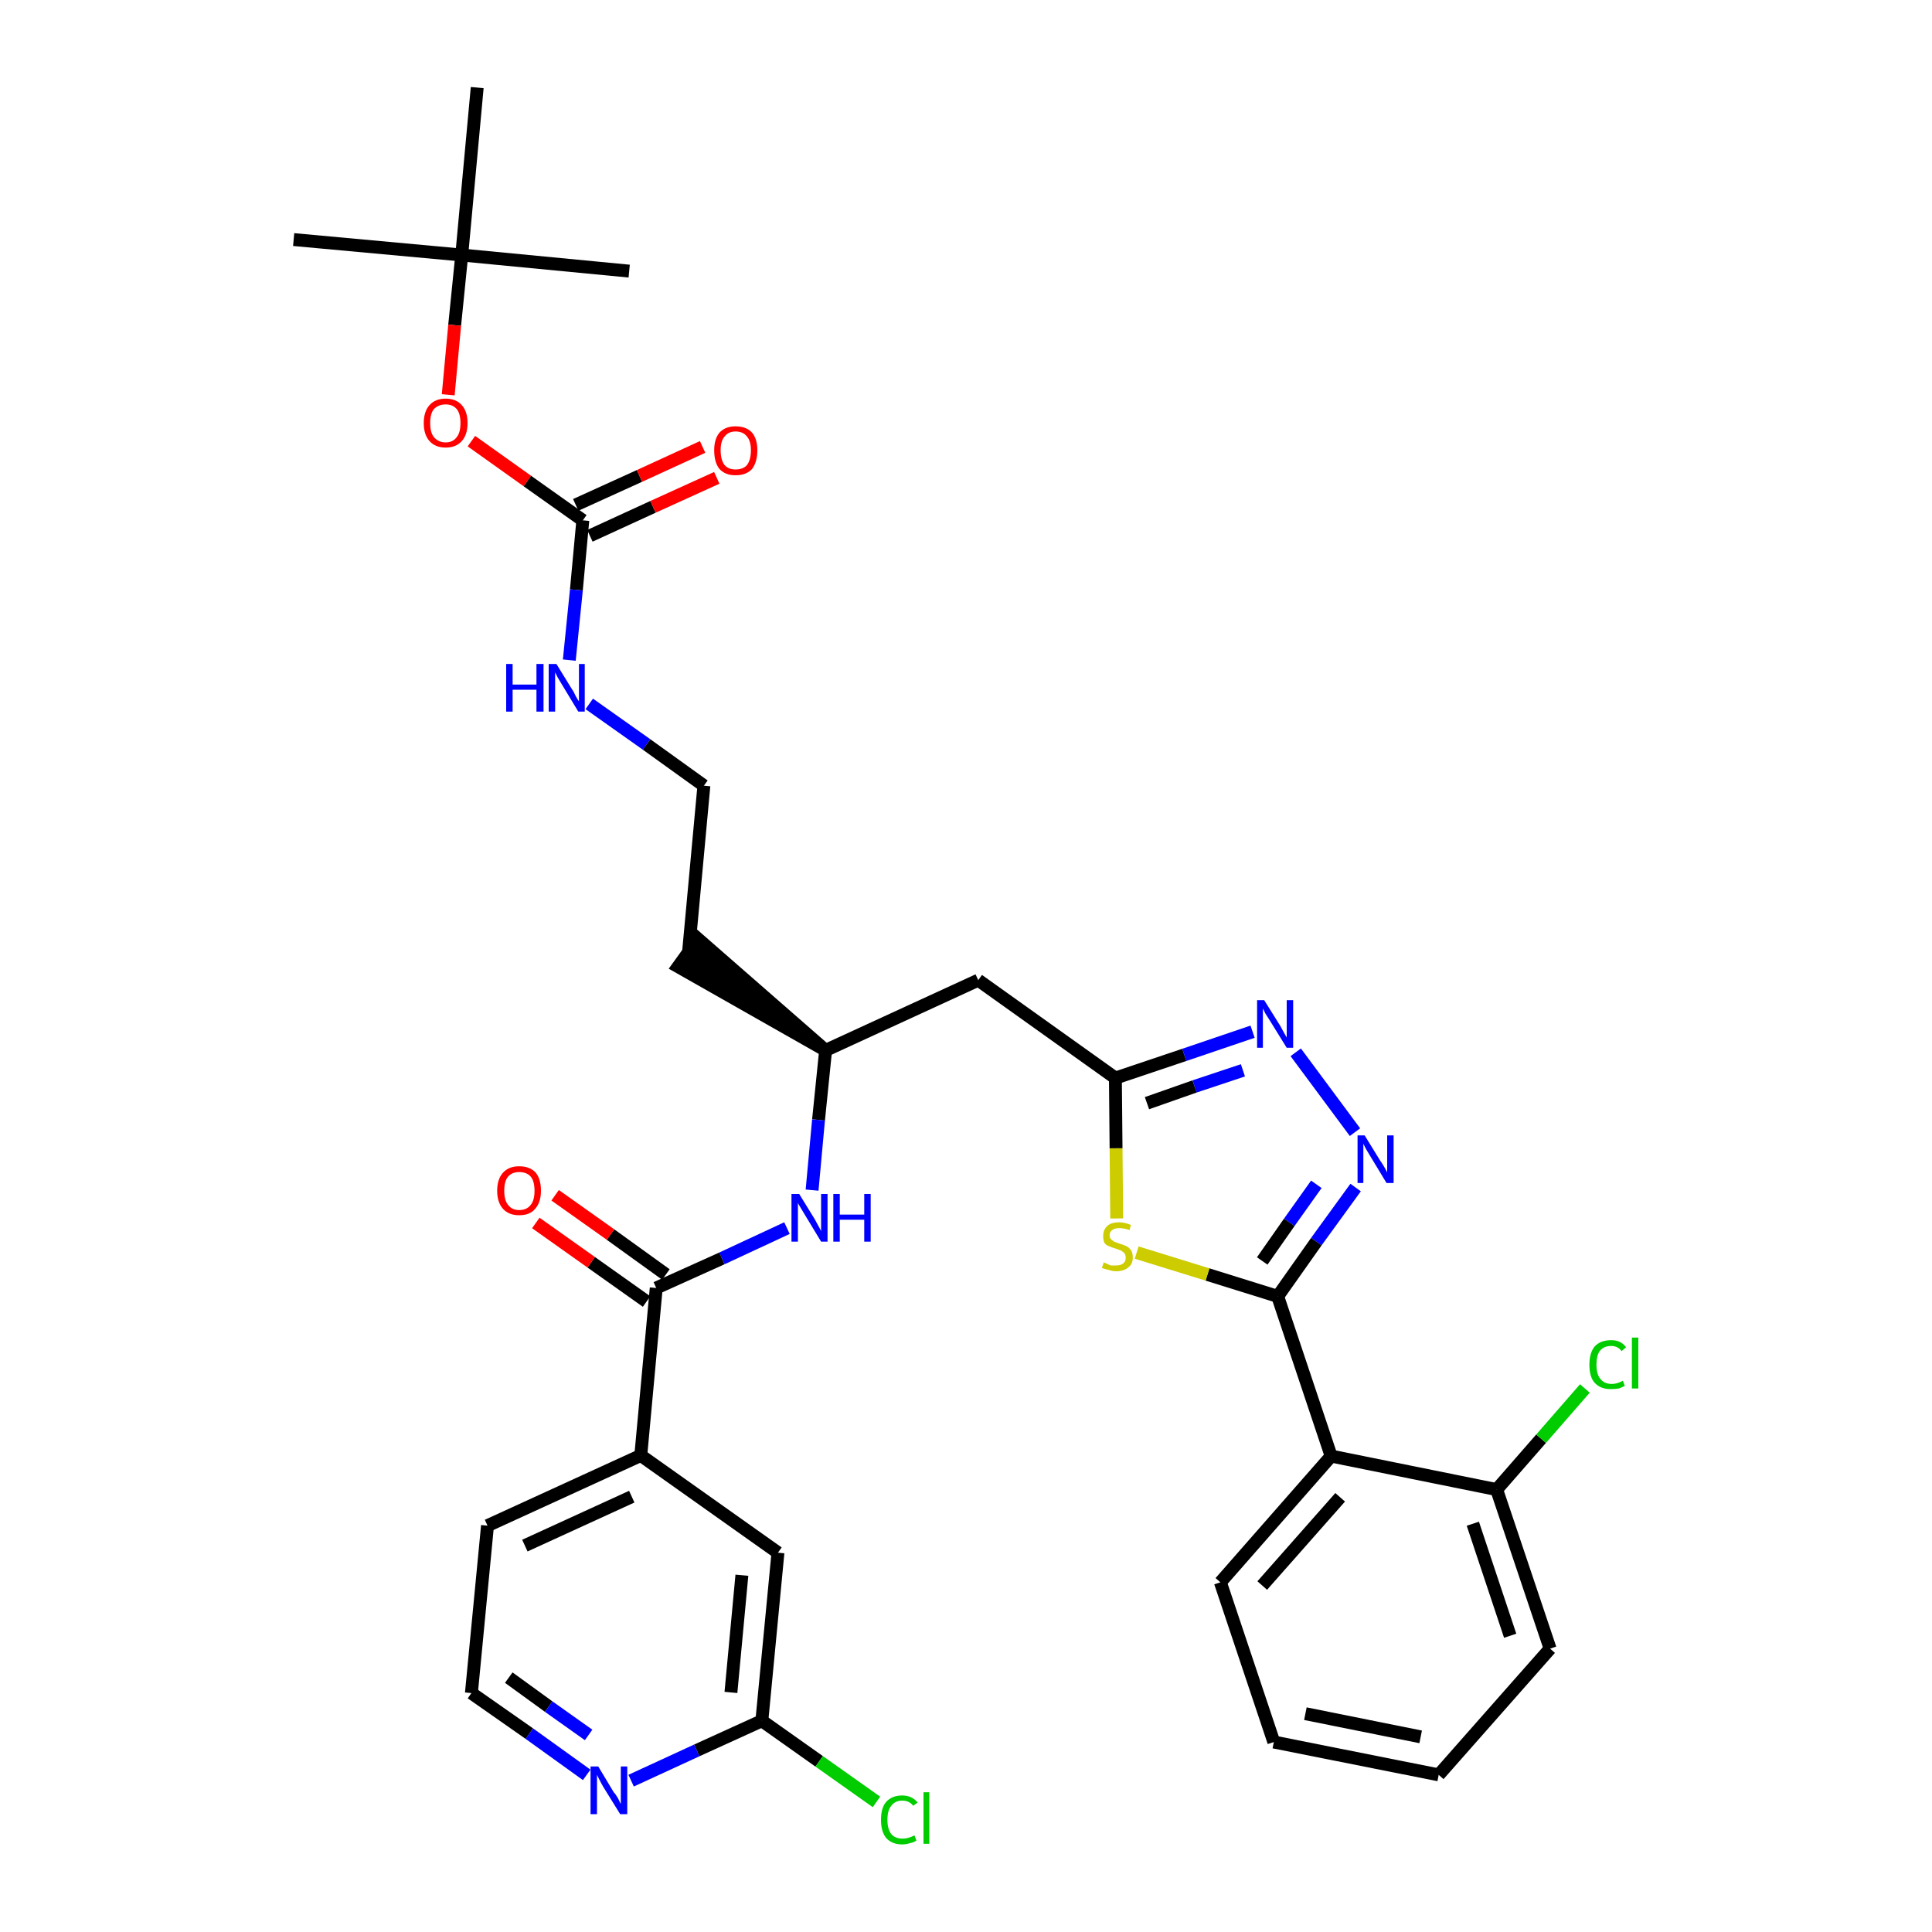 <?xml version='1.0' encoding='iso-8859-1'?>
<svg version='1.1' baseProfile='full'
              xmlns='http://www.w3.org/2000/svg'
                      xmlns:rdkit='http://www.rdkit.org/xml'
                      xmlns:xlink='http://www.w3.org/1999/xlink'
                  xml:space='preserve'
width='300px' height='300px' viewBox='0 0 300 300'>
<!-- END OF HEADER -->
<path class='bond-0 atom-0 atom-1' d='M 45.6,37.2 L 71.7,39.6' style='fill:none;fill-rule:evenodd;stroke:#000000;stroke-width:2.0px;stroke-linecap:butt;stroke-linejoin:miter;stroke-opacity:1' />
<path class='bond-1 atom-1 atom-2' d='M 71.7,39.6 L 97.7,42.1' style='fill:none;fill-rule:evenodd;stroke:#000000;stroke-width:2.0px;stroke-linecap:butt;stroke-linejoin:miter;stroke-opacity:1' />
<path class='bond-2 atom-1 atom-3' d='M 71.7,39.6 L 74.1,13.6' style='fill:none;fill-rule:evenodd;stroke:#000000;stroke-width:2.0px;stroke-linecap:butt;stroke-linejoin:miter;stroke-opacity:1' />
<path class='bond-3 atom-1 atom-4' d='M 71.7,39.6 L 70.6,50.5' style='fill:none;fill-rule:evenodd;stroke:#000000;stroke-width:2.0px;stroke-linecap:butt;stroke-linejoin:miter;stroke-opacity:1' />
<path class='bond-3 atom-1 atom-4' d='M 70.6,50.5 L 69.6,61.3' style='fill:none;fill-rule:evenodd;stroke:#FF0000;stroke-width:2.0px;stroke-linecap:butt;stroke-linejoin:miter;stroke-opacity:1' />
<path class='bond-4 atom-4 atom-5' d='M 73.2,68.5 L 81.9,74.7' style='fill:none;fill-rule:evenodd;stroke:#FF0000;stroke-width:2.0px;stroke-linecap:butt;stroke-linejoin:miter;stroke-opacity:1' />
<path class='bond-4 atom-4 atom-5' d='M 81.9,74.7 L 90.5,80.8' style='fill:none;fill-rule:evenodd;stroke:#000000;stroke-width:2.0px;stroke-linecap:butt;stroke-linejoin:miter;stroke-opacity:1' />
<path class='bond-5 atom-5 atom-6' d='M 91.6,83.2 L 101.4,78.7' style='fill:none;fill-rule:evenodd;stroke:#000000;stroke-width:2.0px;stroke-linecap:butt;stroke-linejoin:miter;stroke-opacity:1' />
<path class='bond-5 atom-5 atom-6' d='M 101.4,78.7 L 111.3,74.2' style='fill:none;fill-rule:evenodd;stroke:#FF0000;stroke-width:2.0px;stroke-linecap:butt;stroke-linejoin:miter;stroke-opacity:1' />
<path class='bond-5 atom-5 atom-6' d='M 89.4,78.4 L 99.3,73.9' style='fill:none;fill-rule:evenodd;stroke:#000000;stroke-width:2.0px;stroke-linecap:butt;stroke-linejoin:miter;stroke-opacity:1' />
<path class='bond-5 atom-5 atom-6' d='M 99.3,73.9 L 109.1,69.4' style='fill:none;fill-rule:evenodd;stroke:#FF0000;stroke-width:2.0px;stroke-linecap:butt;stroke-linejoin:miter;stroke-opacity:1' />
<path class='bond-6 atom-5 atom-7' d='M 90.5,80.8 L 89.5,91.6' style='fill:none;fill-rule:evenodd;stroke:#000000;stroke-width:2.0px;stroke-linecap:butt;stroke-linejoin:miter;stroke-opacity:1' />
<path class='bond-6 atom-5 atom-7' d='M 89.5,91.6 L 88.4,102.5' style='fill:none;fill-rule:evenodd;stroke:#0000FF;stroke-width:2.0px;stroke-linecap:butt;stroke-linejoin:miter;stroke-opacity:1' />
<path class='bond-7 atom-7 atom-8' d='M 91.5,109.3 L 100.4,115.6' style='fill:none;fill-rule:evenodd;stroke:#0000FF;stroke-width:2.0px;stroke-linecap:butt;stroke-linejoin:miter;stroke-opacity:1' />
<path class='bond-7 atom-7 atom-8' d='M 100.4,115.6 L 109.3,122.0' style='fill:none;fill-rule:evenodd;stroke:#000000;stroke-width:2.0px;stroke-linecap:butt;stroke-linejoin:miter;stroke-opacity:1' />
<path class='bond-8 atom-8 atom-9' d='M 109.3,122.0 L 106.9,148.0' style='fill:none;fill-rule:evenodd;stroke:#000000;stroke-width:2.0px;stroke-linecap:butt;stroke-linejoin:miter;stroke-opacity:1' />
<path class='bond-9 atom-10 atom-9' d='M 128.2,163.1 L 108.4,145.8 L 105.3,150.1 Z' style='fill:#000000;fill-rule:evenodd;fill-opacity:1;stroke:#000000;stroke-width:2.0px;stroke-linecap:butt;stroke-linejoin:miter;stroke-opacity:1;' />
<path class='bond-10 atom-10 atom-11' d='M 128.2,163.1 L 151.9,152.2' style='fill:none;fill-rule:evenodd;stroke:#000000;stroke-width:2.0px;stroke-linecap:butt;stroke-linejoin:miter;stroke-opacity:1' />
<path class='bond-23 atom-10 atom-24' d='M 128.2,163.1 L 127.1,173.9' style='fill:none;fill-rule:evenodd;stroke:#000000;stroke-width:2.0px;stroke-linecap:butt;stroke-linejoin:miter;stroke-opacity:1' />
<path class='bond-23 atom-10 atom-24' d='M 127.1,173.9 L 126.1,184.8' style='fill:none;fill-rule:evenodd;stroke:#0000FF;stroke-width:2.0px;stroke-linecap:butt;stroke-linejoin:miter;stroke-opacity:1' />
<path class='bond-11 atom-11 atom-12' d='M 151.9,152.2 L 173.2,167.4' style='fill:none;fill-rule:evenodd;stroke:#000000;stroke-width:2.0px;stroke-linecap:butt;stroke-linejoin:miter;stroke-opacity:1' />
<path class='bond-12 atom-12 atom-13' d='M 173.2,167.4 L 183.9,163.8' style='fill:none;fill-rule:evenodd;stroke:#000000;stroke-width:2.0px;stroke-linecap:butt;stroke-linejoin:miter;stroke-opacity:1' />
<path class='bond-12 atom-12 atom-13' d='M 183.9,163.8 L 194.5,160.2' style='fill:none;fill-rule:evenodd;stroke:#0000FF;stroke-width:2.0px;stroke-linecap:butt;stroke-linejoin:miter;stroke-opacity:1' />
<path class='bond-12 atom-12 atom-13' d='M 178.1,171.3 L 185.5,168.7' style='fill:none;fill-rule:evenodd;stroke:#000000;stroke-width:2.0px;stroke-linecap:butt;stroke-linejoin:miter;stroke-opacity:1' />
<path class='bond-12 atom-12 atom-13' d='M 185.5,168.7 L 193.0,166.2' style='fill:none;fill-rule:evenodd;stroke:#0000FF;stroke-width:2.0px;stroke-linecap:butt;stroke-linejoin:miter;stroke-opacity:1' />
<path class='bond-33 atom-23 atom-12' d='M 173.4,189.2 L 173.3,178.3' style='fill:none;fill-rule:evenodd;stroke:#CCCC00;stroke-width:2.0px;stroke-linecap:butt;stroke-linejoin:miter;stroke-opacity:1' />
<path class='bond-33 atom-23 atom-12' d='M 173.3,178.3 L 173.2,167.4' style='fill:none;fill-rule:evenodd;stroke:#000000;stroke-width:2.0px;stroke-linecap:butt;stroke-linejoin:miter;stroke-opacity:1' />
<path class='bond-13 atom-13 atom-14' d='M 201.2,163.4 L 210.4,175.8' style='fill:none;fill-rule:evenodd;stroke:#0000FF;stroke-width:2.0px;stroke-linecap:butt;stroke-linejoin:miter;stroke-opacity:1' />
<path class='bond-14 atom-14 atom-15' d='M 210.5,184.4 L 204.4,192.8' style='fill:none;fill-rule:evenodd;stroke:#0000FF;stroke-width:2.0px;stroke-linecap:butt;stroke-linejoin:miter;stroke-opacity:1' />
<path class='bond-14 atom-14 atom-15' d='M 204.4,192.8 L 198.4,201.3' style='fill:none;fill-rule:evenodd;stroke:#000000;stroke-width:2.0px;stroke-linecap:butt;stroke-linejoin:miter;stroke-opacity:1' />
<path class='bond-14 atom-14 atom-15' d='M 204.4,183.9 L 200.2,189.8' style='fill:none;fill-rule:evenodd;stroke:#0000FF;stroke-width:2.0px;stroke-linecap:butt;stroke-linejoin:miter;stroke-opacity:1' />
<path class='bond-14 atom-14 atom-15' d='M 200.2,189.8 L 196.0,195.8' style='fill:none;fill-rule:evenodd;stroke:#000000;stroke-width:2.0px;stroke-linecap:butt;stroke-linejoin:miter;stroke-opacity:1' />
<path class='bond-15 atom-15 atom-16' d='M 198.4,201.3 L 206.7,226.1' style='fill:none;fill-rule:evenodd;stroke:#000000;stroke-width:2.0px;stroke-linecap:butt;stroke-linejoin:miter;stroke-opacity:1' />
<path class='bond-22 atom-15 atom-23' d='M 198.4,201.3 L 187.5,197.9' style='fill:none;fill-rule:evenodd;stroke:#000000;stroke-width:2.0px;stroke-linecap:butt;stroke-linejoin:miter;stroke-opacity:1' />
<path class='bond-22 atom-15 atom-23' d='M 187.5,197.9 L 176.5,194.5' style='fill:none;fill-rule:evenodd;stroke:#CCCC00;stroke-width:2.0px;stroke-linecap:butt;stroke-linejoin:miter;stroke-opacity:1' />
<path class='bond-16 atom-16 atom-17' d='M 206.7,226.1 L 189.5,245.7' style='fill:none;fill-rule:evenodd;stroke:#000000;stroke-width:2.0px;stroke-linecap:butt;stroke-linejoin:miter;stroke-opacity:1' />
<path class='bond-16 atom-16 atom-17' d='M 208.1,232.5 L 196.0,246.2' style='fill:none;fill-rule:evenodd;stroke:#000000;stroke-width:2.0px;stroke-linecap:butt;stroke-linejoin:miter;stroke-opacity:1' />
<path class='bond-35 atom-21 atom-16' d='M 232.4,231.3 L 206.7,226.1' style='fill:none;fill-rule:evenodd;stroke:#000000;stroke-width:2.0px;stroke-linecap:butt;stroke-linejoin:miter;stroke-opacity:1' />
<path class='bond-17 atom-17 atom-18' d='M 189.5,245.7 L 197.8,270.5' style='fill:none;fill-rule:evenodd;stroke:#000000;stroke-width:2.0px;stroke-linecap:butt;stroke-linejoin:miter;stroke-opacity:1' />
<path class='bond-18 atom-18 atom-19' d='M 197.8,270.5 L 223.4,275.6' style='fill:none;fill-rule:evenodd;stroke:#000000;stroke-width:2.0px;stroke-linecap:butt;stroke-linejoin:miter;stroke-opacity:1' />
<path class='bond-18 atom-18 atom-19' d='M 202.7,266.1 L 220.6,269.7' style='fill:none;fill-rule:evenodd;stroke:#000000;stroke-width:2.0px;stroke-linecap:butt;stroke-linejoin:miter;stroke-opacity:1' />
<path class='bond-19 atom-19 atom-20' d='M 223.4,275.6 L 240.7,256.0' style='fill:none;fill-rule:evenodd;stroke:#000000;stroke-width:2.0px;stroke-linecap:butt;stroke-linejoin:miter;stroke-opacity:1' />
<path class='bond-20 atom-20 atom-21' d='M 240.7,256.0 L 232.4,231.3' style='fill:none;fill-rule:evenodd;stroke:#000000;stroke-width:2.0px;stroke-linecap:butt;stroke-linejoin:miter;stroke-opacity:1' />
<path class='bond-20 atom-20 atom-21' d='M 234.5,254.0 L 228.7,236.6' style='fill:none;fill-rule:evenodd;stroke:#000000;stroke-width:2.0px;stroke-linecap:butt;stroke-linejoin:miter;stroke-opacity:1' />
<path class='bond-21 atom-21 atom-22' d='M 232.4,231.3 L 239.3,223.4' style='fill:none;fill-rule:evenodd;stroke:#000000;stroke-width:2.0px;stroke-linecap:butt;stroke-linejoin:miter;stroke-opacity:1' />
<path class='bond-21 atom-21 atom-22' d='M 239.3,223.4 L 246.1,215.6' style='fill:none;fill-rule:evenodd;stroke:#00CC00;stroke-width:2.0px;stroke-linecap:butt;stroke-linejoin:miter;stroke-opacity:1' />
<path class='bond-24 atom-24 atom-25' d='M 122.2,190.7 L 112.1,195.4' style='fill:none;fill-rule:evenodd;stroke:#0000FF;stroke-width:2.0px;stroke-linecap:butt;stroke-linejoin:miter;stroke-opacity:1' />
<path class='bond-24 atom-24 atom-25' d='M 112.1,195.4 L 101.9,200.0' style='fill:none;fill-rule:evenodd;stroke:#000000;stroke-width:2.0px;stroke-linecap:butt;stroke-linejoin:miter;stroke-opacity:1' />
<path class='bond-25 atom-25 atom-26' d='M 103.4,197.9 L 94.8,191.7' style='fill:none;fill-rule:evenodd;stroke:#000000;stroke-width:2.0px;stroke-linecap:butt;stroke-linejoin:miter;stroke-opacity:1' />
<path class='bond-25 atom-25 atom-26' d='M 94.8,191.7 L 86.2,185.6' style='fill:none;fill-rule:evenodd;stroke:#FF0000;stroke-width:2.0px;stroke-linecap:butt;stroke-linejoin:miter;stroke-opacity:1' />
<path class='bond-25 atom-25 atom-26' d='M 100.4,202.1 L 91.8,196.0' style='fill:none;fill-rule:evenodd;stroke:#000000;stroke-width:2.0px;stroke-linecap:butt;stroke-linejoin:miter;stroke-opacity:1' />
<path class='bond-25 atom-25 atom-26' d='M 91.8,196.0 L 83.2,189.9' style='fill:none;fill-rule:evenodd;stroke:#FF0000;stroke-width:2.0px;stroke-linecap:butt;stroke-linejoin:miter;stroke-opacity:1' />
<path class='bond-26 atom-25 atom-27' d='M 101.9,200.0 L 99.5,226.0' style='fill:none;fill-rule:evenodd;stroke:#000000;stroke-width:2.0px;stroke-linecap:butt;stroke-linejoin:miter;stroke-opacity:1' />
<path class='bond-27 atom-27 atom-28' d='M 99.5,226.0 L 75.7,236.9' style='fill:none;fill-rule:evenodd;stroke:#000000;stroke-width:2.0px;stroke-linecap:butt;stroke-linejoin:miter;stroke-opacity:1' />
<path class='bond-27 atom-27 atom-28' d='M 98.1,232.4 L 81.5,240.0' style='fill:none;fill-rule:evenodd;stroke:#000000;stroke-width:2.0px;stroke-linecap:butt;stroke-linejoin:miter;stroke-opacity:1' />
<path class='bond-34 atom-33 atom-27' d='M 120.8,241.1 L 99.5,226.0' style='fill:none;fill-rule:evenodd;stroke:#000000;stroke-width:2.0px;stroke-linecap:butt;stroke-linejoin:miter;stroke-opacity:1' />
<path class='bond-28 atom-28 atom-29' d='M 75.7,236.9 L 73.2,262.9' style='fill:none;fill-rule:evenodd;stroke:#000000;stroke-width:2.0px;stroke-linecap:butt;stroke-linejoin:miter;stroke-opacity:1' />
<path class='bond-29 atom-29 atom-30' d='M 73.2,262.9 L 82.2,269.2' style='fill:none;fill-rule:evenodd;stroke:#000000;stroke-width:2.0px;stroke-linecap:butt;stroke-linejoin:miter;stroke-opacity:1' />
<path class='bond-29 atom-29 atom-30' d='M 82.2,269.2 L 91.1,275.6' style='fill:none;fill-rule:evenodd;stroke:#0000FF;stroke-width:2.0px;stroke-linecap:butt;stroke-linejoin:miter;stroke-opacity:1' />
<path class='bond-29 atom-29 atom-30' d='M 79.0,260.5 L 85.2,265.0' style='fill:none;fill-rule:evenodd;stroke:#000000;stroke-width:2.0px;stroke-linecap:butt;stroke-linejoin:miter;stroke-opacity:1' />
<path class='bond-29 atom-29 atom-30' d='M 85.2,265.0 L 91.4,269.4' style='fill:none;fill-rule:evenodd;stroke:#0000FF;stroke-width:2.0px;stroke-linecap:butt;stroke-linejoin:miter;stroke-opacity:1' />
<path class='bond-30 atom-30 atom-31' d='M 98.0,276.5 L 108.2,271.8' style='fill:none;fill-rule:evenodd;stroke:#0000FF;stroke-width:2.0px;stroke-linecap:butt;stroke-linejoin:miter;stroke-opacity:1' />
<path class='bond-30 atom-30 atom-31' d='M 108.2,271.8 L 118.3,267.2' style='fill:none;fill-rule:evenodd;stroke:#000000;stroke-width:2.0px;stroke-linecap:butt;stroke-linejoin:miter;stroke-opacity:1' />
<path class='bond-31 atom-31 atom-32' d='M 118.3,267.2 L 127.2,273.5' style='fill:none;fill-rule:evenodd;stroke:#000000;stroke-width:2.0px;stroke-linecap:butt;stroke-linejoin:miter;stroke-opacity:1' />
<path class='bond-31 atom-31 atom-32' d='M 127.2,273.5 L 136.1,279.8' style='fill:none;fill-rule:evenodd;stroke:#00CC00;stroke-width:2.0px;stroke-linecap:butt;stroke-linejoin:miter;stroke-opacity:1' />
<path class='bond-32 atom-31 atom-33' d='M 118.3,267.2 L 120.8,241.1' style='fill:none;fill-rule:evenodd;stroke:#000000;stroke-width:2.0px;stroke-linecap:butt;stroke-linejoin:miter;stroke-opacity:1' />
<path class='bond-32 atom-31 atom-33' d='M 113.5,262.8 L 115.2,244.6' style='fill:none;fill-rule:evenodd;stroke:#000000;stroke-width:2.0px;stroke-linecap:butt;stroke-linejoin:miter;stroke-opacity:1' />
<path  class='atom-4' d='M 65.8 65.7
Q 65.8 63.9, 66.7 62.9
Q 67.6 61.9, 69.2 61.9
Q 70.8 61.9, 71.7 62.9
Q 72.6 63.9, 72.6 65.7
Q 72.6 67.5, 71.7 68.5
Q 70.8 69.5, 69.2 69.5
Q 67.6 69.5, 66.7 68.5
Q 65.8 67.5, 65.8 65.7
M 69.2 68.7
Q 70.3 68.7, 70.9 67.9
Q 71.5 67.2, 71.5 65.7
Q 71.5 64.2, 70.9 63.5
Q 70.3 62.8, 69.2 62.8
Q 68.1 62.8, 67.4 63.5
Q 66.8 64.2, 66.8 65.7
Q 66.8 67.2, 67.4 67.9
Q 68.1 68.7, 69.2 68.7
' fill='#FF0000'/>
<path  class='atom-6' d='M 110.9 69.9
Q 110.9 68.2, 111.7 67.2
Q 112.6 66.2, 114.2 66.2
Q 115.9 66.2, 116.8 67.2
Q 117.6 68.2, 117.6 69.9
Q 117.6 71.7, 116.8 72.8
Q 115.9 73.8, 114.2 73.8
Q 112.6 73.8, 111.7 72.8
Q 110.9 71.8, 110.9 69.9
M 114.2 72.9
Q 115.4 72.9, 116.0 72.2
Q 116.6 71.4, 116.6 69.9
Q 116.6 68.5, 116.0 67.8
Q 115.4 67.0, 114.2 67.0
Q 113.1 67.0, 112.5 67.8
Q 111.9 68.5, 111.9 69.9
Q 111.9 71.4, 112.5 72.2
Q 113.1 72.9, 114.2 72.9
' fill='#FF0000'/>
<path  class='atom-7' d='M 78.6 103.1
L 79.6 103.1
L 79.6 106.3
L 83.3 106.3
L 83.3 103.1
L 84.4 103.1
L 84.4 110.5
L 83.3 110.5
L 83.3 107.1
L 79.6 107.1
L 79.6 110.5
L 78.6 110.5
L 78.6 103.1
' fill='#0000FF'/>
<path  class='atom-7' d='M 86.4 103.1
L 88.8 107.0
Q 89.1 107.4, 89.4 108.1
Q 89.8 108.8, 89.9 108.9
L 89.9 103.1
L 90.8 103.1
L 90.8 110.5
L 89.8 110.5
L 87.2 106.2
Q 86.9 105.7, 86.6 105.2
Q 86.3 104.6, 86.2 104.4
L 86.2 110.5
L 85.2 110.5
L 85.2 103.1
L 86.4 103.1
' fill='#0000FF'/>
<path  class='atom-13' d='M 196.3 155.3
L 198.8 159.3
Q 199.0 159.7, 199.4 160.4
Q 199.8 161.1, 199.8 161.1
L 199.8 155.3
L 200.8 155.3
L 200.8 162.7
L 199.8 162.7
L 197.2 158.5
Q 196.9 158.0, 196.5 157.4
Q 196.2 156.8, 196.1 156.6
L 196.1 162.7
L 195.2 162.7
L 195.2 155.3
L 196.3 155.3
' fill='#0000FF'/>
<path  class='atom-14' d='M 211.9 176.3
L 214.3 180.2
Q 214.6 180.6, 215.0 181.3
Q 215.4 182.0, 215.4 182.1
L 215.4 176.3
L 216.4 176.3
L 216.4 183.7
L 215.3 183.7
L 212.7 179.4
Q 212.4 178.9, 212.1 178.4
Q 211.8 177.8, 211.7 177.6
L 211.7 183.7
L 210.8 183.7
L 210.8 176.3
L 211.9 176.3
' fill='#0000FF'/>
<path  class='atom-22' d='M 246.8 211.9
Q 246.8 210.1, 247.6 209.1
Q 248.5 208.1, 250.2 208.1
Q 251.7 208.1, 252.5 209.2
L 251.8 209.8
Q 251.2 209.0, 250.2 209.0
Q 249.0 209.0, 248.4 209.8
Q 247.9 210.5, 247.9 211.9
Q 247.9 213.4, 248.5 214.1
Q 249.1 214.9, 250.3 214.9
Q 251.1 214.9, 252.0 214.4
L 252.3 215.2
Q 251.9 215.4, 251.4 215.6
Q 250.8 215.7, 250.1 215.7
Q 248.5 215.7, 247.6 214.7
Q 246.8 213.8, 246.8 211.9
' fill='#00CC00'/>
<path  class='atom-22' d='M 253.4 207.7
L 254.4 207.7
L 254.4 215.6
L 253.4 215.6
L 253.4 207.7
' fill='#00CC00'/>
<path  class='atom-23' d='M 171.4 196.0
Q 171.5 196.1, 171.8 196.2
Q 172.2 196.4, 172.5 196.5
Q 172.9 196.5, 173.3 196.5
Q 174.0 196.5, 174.4 196.2
Q 174.8 195.9, 174.8 195.3
Q 174.8 194.9, 174.6 194.6
Q 174.4 194.4, 174.1 194.2
Q 173.8 194.1, 173.3 193.9
Q 172.6 193.7, 172.2 193.5
Q 171.8 193.4, 171.5 193.0
Q 171.3 192.6, 171.3 191.9
Q 171.3 191.0, 171.9 190.4
Q 172.5 189.8, 173.8 189.8
Q 174.6 189.8, 175.6 190.2
L 175.4 191.0
Q 174.5 190.7, 173.8 190.7
Q 173.1 190.7, 172.7 191.0
Q 172.3 191.3, 172.3 191.8
Q 172.3 192.2, 172.5 192.4
Q 172.7 192.6, 173.0 192.8
Q 173.3 192.9, 173.8 193.1
Q 174.5 193.3, 174.9 193.5
Q 175.3 193.7, 175.6 194.1
Q 175.9 194.5, 175.9 195.3
Q 175.9 196.3, 175.2 196.8
Q 174.5 197.4, 173.3 197.4
Q 172.7 197.4, 172.2 197.2
Q 171.7 197.1, 171.1 196.9
L 171.4 196.0
' fill='#CCCC00'/>
<path  class='atom-24' d='M 124.1 185.4
L 126.5 189.3
Q 126.7 189.7, 127.1 190.4
Q 127.5 191.1, 127.5 191.2
L 127.5 185.4
L 128.5 185.4
L 128.5 192.8
L 127.5 192.8
L 124.9 188.5
Q 124.6 188.0, 124.3 187.5
Q 123.9 186.9, 123.9 186.7
L 123.9 192.8
L 122.9 192.8
L 122.9 185.4
L 124.1 185.4
' fill='#0000FF'/>
<path  class='atom-24' d='M 129.4 185.4
L 130.4 185.4
L 130.4 188.6
L 134.2 188.6
L 134.2 185.4
L 135.2 185.4
L 135.2 192.8
L 134.2 192.8
L 134.2 189.4
L 130.4 189.4
L 130.4 192.8
L 129.4 192.8
L 129.4 185.4
' fill='#0000FF'/>
<path  class='atom-26' d='M 77.2 184.9
Q 77.2 183.1, 78.1 182.1
Q 79.0 181.1, 80.6 181.1
Q 82.3 181.1, 83.2 182.1
Q 84.0 183.1, 84.0 184.9
Q 84.0 186.7, 83.1 187.7
Q 82.3 188.7, 80.6 188.7
Q 79.0 188.7, 78.1 187.7
Q 77.2 186.7, 77.2 184.9
M 80.6 187.9
Q 81.8 187.9, 82.4 187.1
Q 83.0 186.4, 83.0 184.9
Q 83.0 183.4, 82.4 182.7
Q 81.8 182.0, 80.6 182.0
Q 79.5 182.0, 78.9 182.7
Q 78.3 183.4, 78.3 184.9
Q 78.3 186.4, 78.9 187.1
Q 79.5 187.9, 80.6 187.9
' fill='#FF0000'/>
<path  class='atom-30' d='M 92.9 274.3
L 95.3 278.3
Q 95.6 278.6, 96.0 279.3
Q 96.3 280.0, 96.4 280.1
L 96.4 274.3
L 97.4 274.3
L 97.4 281.7
L 96.3 281.7
L 93.7 277.5
Q 93.4 277.0, 93.1 276.4
Q 92.8 275.8, 92.7 275.6
L 92.7 281.7
L 91.7 281.7
L 91.7 274.3
L 92.9 274.3
' fill='#0000FF'/>
<path  class='atom-32' d='M 136.8 282.6
Q 136.8 280.7, 137.6 279.8
Q 138.5 278.8, 140.1 278.8
Q 141.6 278.8, 142.5 279.9
L 141.8 280.4
Q 141.2 279.6, 140.1 279.6
Q 139.0 279.6, 138.4 280.4
Q 137.8 281.1, 137.8 282.6
Q 137.8 284.0, 138.4 284.8
Q 139.0 285.5, 140.2 285.5
Q 141.0 285.5, 142.0 285.0
L 142.3 285.8
Q 141.9 286.1, 141.3 286.2
Q 140.7 286.4, 140.1 286.4
Q 138.5 286.4, 137.6 285.4
Q 136.8 284.4, 136.8 282.6
' fill='#00CC00'/>
<path  class='atom-32' d='M 143.4 278.3
L 144.3 278.3
L 144.3 286.3
L 143.4 286.3
L 143.4 278.3
' fill='#00CC00'/>
</svg>
